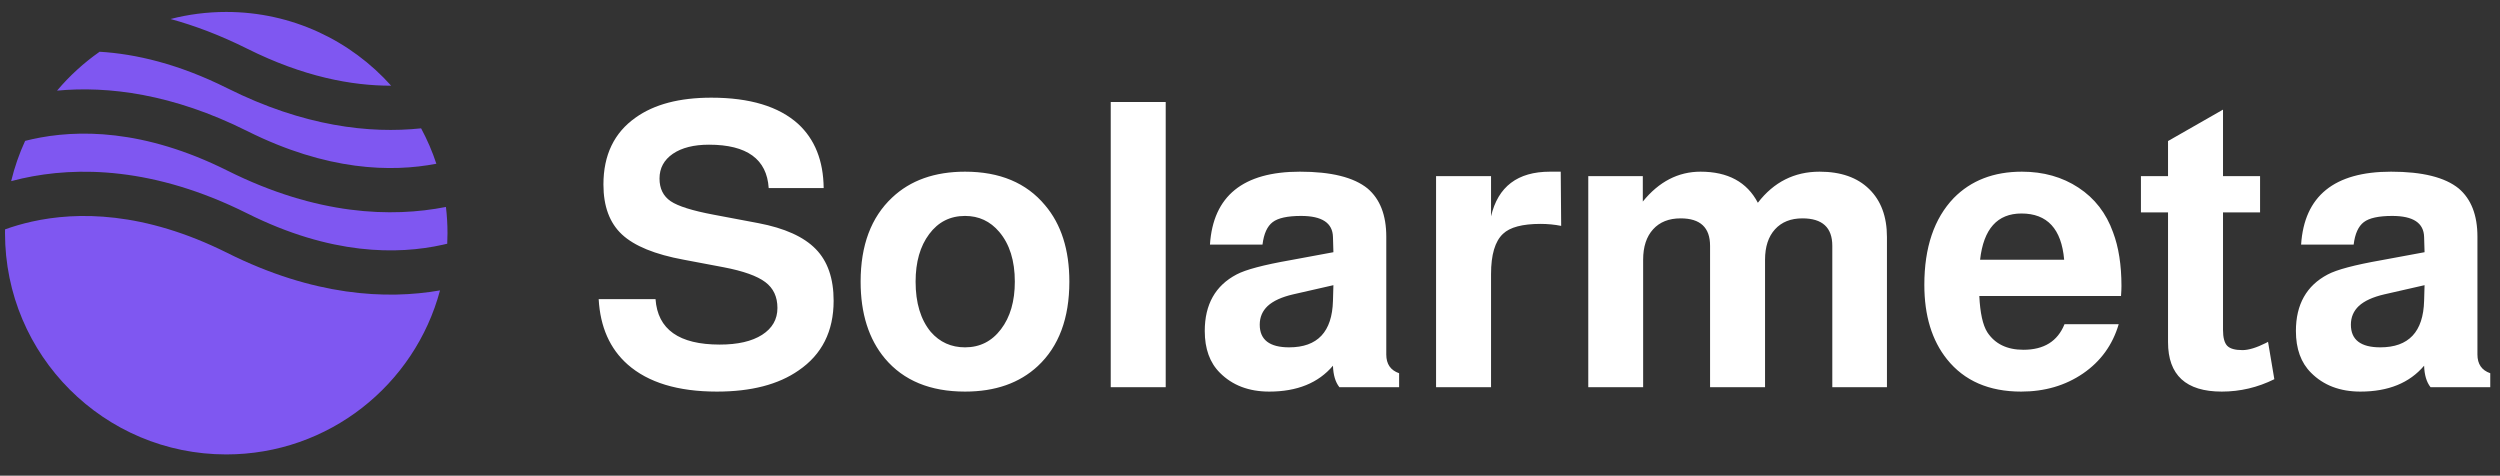 
      <svg data-logo="logo" xmlns="http://www.w3.org/2000/svg" viewBox="0 0 226 43">
        <rect x="0" y="0" width="226" height="43" fill="#333333" stroke="none"/>
        <g id="logogram" transform="translate(0, 1) rotate(0) "><path fill-rule="evenodd" clip-rule="evenodd" d="M9.005 3.678C7.575 4.678 6.281 5.861 5.158 7.192C9.747 6.766 15.578 7.462 22.347 10.847C29.576 14.461 35.396 14.583 39.447 13.802C39.08 12.689 38.617 11.619 38.069 10.602C33.432 11.091 27.487 10.444 20.558 6.98C16.159 4.78 12.28 3.874 9.005 3.678ZM35.36 6.747C31.698 2.655 26.376 0.08 20.453 0.08C18.713 0.08 17.025 0.302 15.416 0.719C17.596 1.314 19.91 2.184 22.347 3.402C27.42 5.938 31.799 6.755 35.36 6.747ZM40.313 17.708C35.419 18.674 28.661 18.476 20.558 14.424C12.983 10.636 6.953 10.684 2.887 11.588C2.677 11.634 2.472 11.684 2.272 11.735C1.739 12.892 1.314 14.11 1.009 15.374C1.335 15.287 1.672 15.205 2.019 15.127C6.952 14.031 13.923 14.079 22.347 18.291C29.923 22.079 35.952 22.031 40.019 21.127C40.158 21.096 40.295 21.064 40.43 21.032C40.445 20.716 40.453 20.399 40.453 20.08C40.453 19.277 40.405 18.486 40.313 17.708ZM39.777 25.252C34.931 26.099 28.37 25.774 20.558 21.869C12.983 18.081 6.953 18.129 2.887 19.032C1.984 19.233 1.172 19.477 0.456 19.735C0.454 19.85 0.453 19.965 0.453 20.08C0.453 31.126 9.407 40.08 20.453 40.08C29.71 40.08 37.498 33.791 39.777 25.252Z" fill="#7F57F1"/></g>
        <g id="logotype" transform="translate(47, 8)"><path fill="#ffffff" d="M27.46 9.00L27.46 9.00L22.49 9.00Q22.24 5.08 17.09 5.08L17.09 5.08Q15.04 5.08 13.83 5.90Q12.62 6.73 12.62 8.14L12.62 8.14Q12.62 9.50 13.63 10.19Q14.64 10.87 17.52 11.41L17.52 11.41L21.55 12.17Q25.12 12.85 26.74 14.51Q28.36 16.16 28.36 19.19L28.36 19.19Q28.36 23.33 25.19 25.49L25.19 25.49Q22.45 27.40 17.81 27.40L17.81 27.40Q12.52 27.40 9.74 24.95L9.74 24.95Q7.33 22.82 7.12 19.04L7.12 19.04L12.26 19.04Q12.55 23.15 18.06 23.15L18.06 23.15Q20.51 23.15 21.89 22.27Q23.28 21.38 23.28 19.84L23.28 19.84Q23.28 18.32 22.18 17.50Q21.08 16.67 18.42 16.16L18.42 16.16L14.82 15.48Q10.90 14.76 9.22 13.19Q7.55 11.63 7.55 8.68L7.55 8.68Q7.55 4.68 10.46 2.63L10.46 2.63Q12.98 0.83 17.30 0.83L17.30 0.83Q22.52 0.83 25.15 3.20L25.15 3.20Q27.42 5.29 27.46 9.00ZM40.24 7.52L40.24 7.52Q44.95 7.52 47.47 10.55L47.47 10.55Q49.67 13.14 49.67 17.46L49.67 17.46Q49.67 22.43 46.82 25.09L46.82 25.09Q44.34 27.40 40.24 27.40L40.24 27.40Q35.52 27.40 33 24.41L33 24.41Q30.80 21.78 30.80 17.46L30.80 17.46Q30.80 12.53 33.65 9.86L33.65 9.86Q36.13 7.52 40.24 7.52ZM40.24 11.52L40.24 11.52Q38.22 11.52 37.00 13.16Q35.77 14.80 35.77 17.46L35.77 17.46Q35.77 20.34 37.14 22.00L37.14 22.00Q38.36 23.40 40.24 23.40L40.24 23.40Q42.25 23.40 43.49 21.76Q44.74 20.12 44.74 17.46L44.74 17.46Q44.74 14.62 43.33 12.96L43.33 12.96Q42.11 11.52 40.24 11.52ZM53.41 1.22L58.38 1.22L58.38 27L53.41 27L53.41 1.22ZM79.48 25.74L79.48 25.74L79.48 27L74.08 27Q73.54 26.32 73.50 25.06L73.50 25.06Q71.52 27.40 67.74 27.40L67.74 27.40Q64.97 27.40 63.28 25.70L63.28 25.70Q61.91 24.34 61.91 21.92L61.91 21.92Q61.91 18.32 64.79 16.81L64.79 16.81Q66.01 16.16 69.65 15.52L69.65 15.52L73.54 14.80L73.50 13.43Q73.46 11.52 70.62 11.52L70.62 11.52Q68.78 11.52 68.05 12.08Q67.31 12.64 67.13 14.11L67.13 14.11L62.38 14.11Q62.81 7.52 70.51 7.52L70.51 7.52Q74.76 7.52 76.63 9.04L76.63 9.04Q78.32 10.48 78.32 13.39L78.32 13.39L78.32 24.05Q78.32 25.34 79.48 25.74ZM73.50 19.19L73.54 17.78L69.90 18.61Q68.35 18.97 67.60 19.66L67.60 19.66Q66.88 20.34 66.88 21.35L66.88 21.35Q66.88 23.40 69.54 23.40L69.54 23.40Q73.39 23.40 73.50 19.19L73.50 19.19ZM82.82 27L82.82 7.92L87.79 7.92L87.79 11.56Q88.73 7.52 93.12 7.52L93.12 7.52Q93.80 7.52 94.09 7.52L94.09 7.52L94.13 12.42Q93.23 12.24 92.26 12.24L92.26 12.24Q89.81 12.24 88.87 13.14L88.87 13.14Q87.79 14.15 87.79 16.78L87.79 16.78L87.79 27L82.82 27ZM96.58 27L96.58 7.92L101.51 7.92L101.51 10.22Q103.70 7.52 106.73 7.52L106.73 7.52Q110.44 7.52 111.91 10.33L111.91 10.33Q114.07 7.52 117.49 7.52L117.49 7.52Q120.37 7.52 121.97 9.09Q123.58 10.66 123.58 13.43L123.58 13.43L123.58 27L118.64 27L118.64 14.22Q118.64 11.74 115.94 11.74L115.94 11.74Q114.36 11.74 113.46 12.73Q112.56 13.72 112.56 15.48L112.56 15.48L112.56 27L107.59 27L107.59 14.22Q107.59 11.74 104.93 11.74L104.93 11.74Q103.34 11.74 102.44 12.73Q101.54 13.72 101.54 15.48L101.54 15.48L101.54 27L96.58 27ZM144.74 18.76L144.74 18.76L131.93 18.76Q132.04 21.06 132.65 22.03L132.65 22.03Q133.69 23.62 135.92 23.62L135.92 23.62Q138.70 23.62 139.63 21.31L139.63 21.31L144.53 21.31Q143.70 24.12 141.31 25.76Q138.91 27.40 135.71 27.40L135.71 27.40Q131.35 27.40 129.01 24.48L129.01 24.48Q126.96 21.92 126.96 17.75L126.96 17.75Q126.96 12.67 129.62 9.90L129.62 9.90Q131.96 7.52 135.78 7.52L135.78 7.52Q138.70 7.52 140.89 8.96Q143.09 10.40 144.02 13.00L144.02 13.00Q144.78 15.01 144.78 17.86L144.78 17.86Q144.78 18.22 144.74 18.76ZM132.00 15.48L139.60 15.48Q139.24 11.30 135.74 11.30L135.74 11.30Q132.47 11.30 132.00 15.48L132.00 15.48ZM153.96 7.92L157.31 7.92L157.31 11.20L153.96 11.20L153.96 21.82Q153.96 22.86 154.34 23.26Q154.72 23.65 155.72 23.65L155.72 23.65Q156.55 23.65 157.85 23.00L157.85 23.00Q157.96 22.93 158.03 22.90L158.03 22.90L158.60 26.28Q156.34 27.40 153.85 27.40L153.85 27.40Q148.99 27.40 148.99 22.93L148.99 22.93L148.99 11.20L146.54 11.20L146.54 7.92L148.99 7.92L148.99 4.75L153.96 1.91L153.96 7.92ZM178.12 25.74L178.12 25.74L178.12 27L172.72 27Q172.18 26.32 172.14 25.06L172.14 25.06Q170.16 27.40 166.38 27.40L166.38 27.40Q163.61 27.40 161.92 25.70L161.92 25.70Q160.55 24.34 160.55 21.92L160.55 21.92Q160.55 18.32 163.43 16.81L163.43 16.81Q164.65 16.16 168.29 15.52L168.29 15.52L172.18 14.80L172.14 13.43Q172.10 11.52 169.26 11.52L169.26 11.52Q167.42 11.52 166.69 12.08Q165.95 12.64 165.77 14.11L165.77 14.11L161.02 14.11Q161.45 7.52 169.15 7.52L169.15 7.52Q173.40 7.52 175.27 9.04L175.27 9.04Q176.96 10.48 176.96 13.39L176.96 13.39L176.96 24.05Q176.96 25.34 178.12 25.74ZM172.14 19.19L172.18 17.78L168.54 18.61Q166.99 18.97 166.24 19.66L166.24 19.66Q165.52 20.34 165.52 21.35L165.52 21.35Q165.52 23.40 168.18 23.40L168.18 23.40Q172.03 23.40 172.14 19.19L172.14 19.19Z"/></g>
        
      </svg>
    